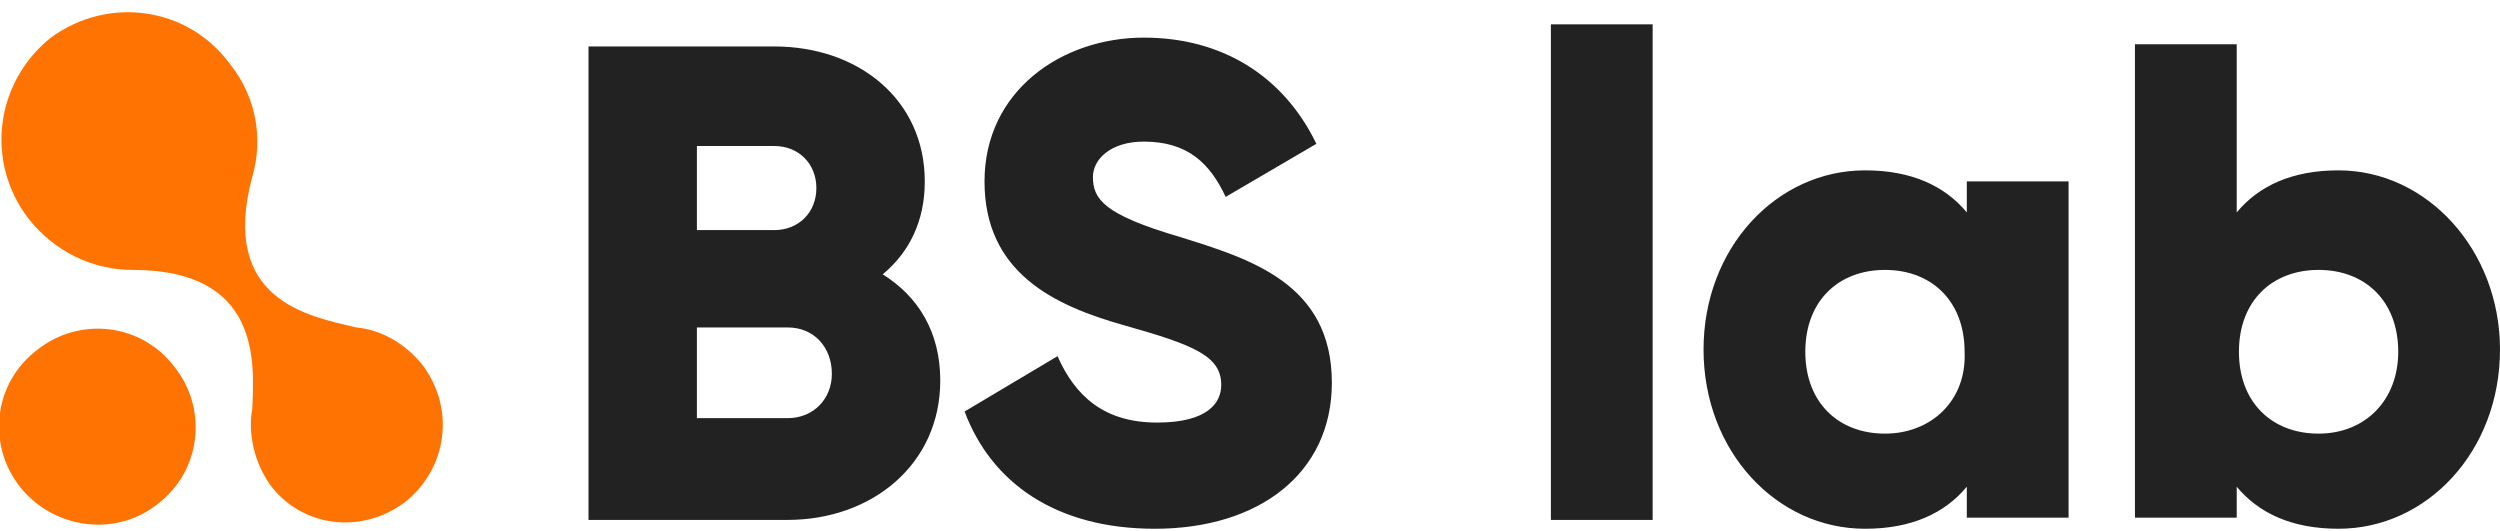 <svg xmlns="http://www.w3.org/2000/svg" width="113" height="24" viewBox="0 0 113 24">
    <g fill="none" fill-rule="nonzero">
        <path fill="#222" d="M39.9 12.4c1.2-1 1.9-2.4 1.9-4.2 0-3.7-3-6.1-6.8-6.1h-8.4v21.4h9c3.8 0 6.9-2.5 6.9-6.3 0-2.2-1-3.8-2.6-4.8zm-8.4-5.8H35c1.1 0 1.9.8 1.9 1.9 0 1.1-.8 1.9-1.9 1.9h-3.5V6.6zm4.1 12.3h-4.1v-4.1h4.1c1.2 0 2 .9 2 2.1 0 1.1-.8 2-2 2zm24.6-1.6c0 4.1-3.3 6.6-8 6.6-4.5 0-7.4-2.1-8.6-5.3l4.2-2.5c.8 1.8 2.1 3 4.5 3 2.3 0 2.9-.9 2.9-1.7 0-1.3-1.2-1.8-4.4-2.7-3.2-.9-6.3-2.4-6.3-6.5s3.5-6.5 7.2-6.5c3.5 0 6.3 1.7 7.8 4.8l-4.1 2.4c-.7-1.5-1.7-2.5-3.7-2.5-1.5 0-2.3.8-2.3 1.6 0 1 .5 1.7 3.9 2.7 3.2 1 6.9 2.1 6.9 6.6zm9.9-16.2h4.6v22.4h-4.6V1.1zm18.8 8.5c-1-1.2-2.5-1.9-4.6-1.9-4 0-7.3 3.5-7.3 8.1s3.3 8.1 7.3 8.1c2.1 0 3.6-.7 4.6-1.9v1.4h4.6V8.2h-4.6v1.4zm-3.7 10c-2.1 0-3.6-1.4-3.6-3.7 0-2.3 1.5-3.7 3.6-3.7s3.6 1.4 3.6 3.7c.1 2.2-1.5 3.7-3.6 3.7zm20.5-11.9c-2.1 0-3.6.7-4.6 1.9V2h-4.6v21.4h4.6V22c1 1.2 2.5 1.9 4.6 1.9 4 0 7.3-3.5 7.3-8.1 0-4.5-3.3-8.1-7.3-8.1zm-.9 11.9c-2.1 0-3.6-1.4-3.6-3.7 0-2.3 1.5-3.7 3.6-3.7s3.6 1.4 3.6 3.7c0 2.2-1.5 3.7-3.6 3.7z"/>
        <path fill="#FF7303" d="M.9 22c-1.5-1.9-1.2-4.7.8-6.2 1.9-1.5 4.7-1.2 6.2.8 1.5 1.9 1.2 4.7-.8 6.2-1.9 1.5-4.7 1.1-6.2-.8zm17.4.7c1.9-1.5 2.3-4.2.8-6.2-.8-1-1.9-1.6-3-1.7-2.1-.5-6.2-1.2-4.7-6.8.5-1.7.2-3.6-1-5.1C8.5.3 4.9-.2 2.3 1.7c-2.5 2-3 5.6-1 8.2 1.2 1.5 2.9 2.3 4.7 2.3 5.8 0 5.5 4.2 5.4 6.3-.2 1.1.1 2.4.8 3.4 1.4 1.9 4.1 2.3 6.1.8z"/>
    </g>
</svg>
